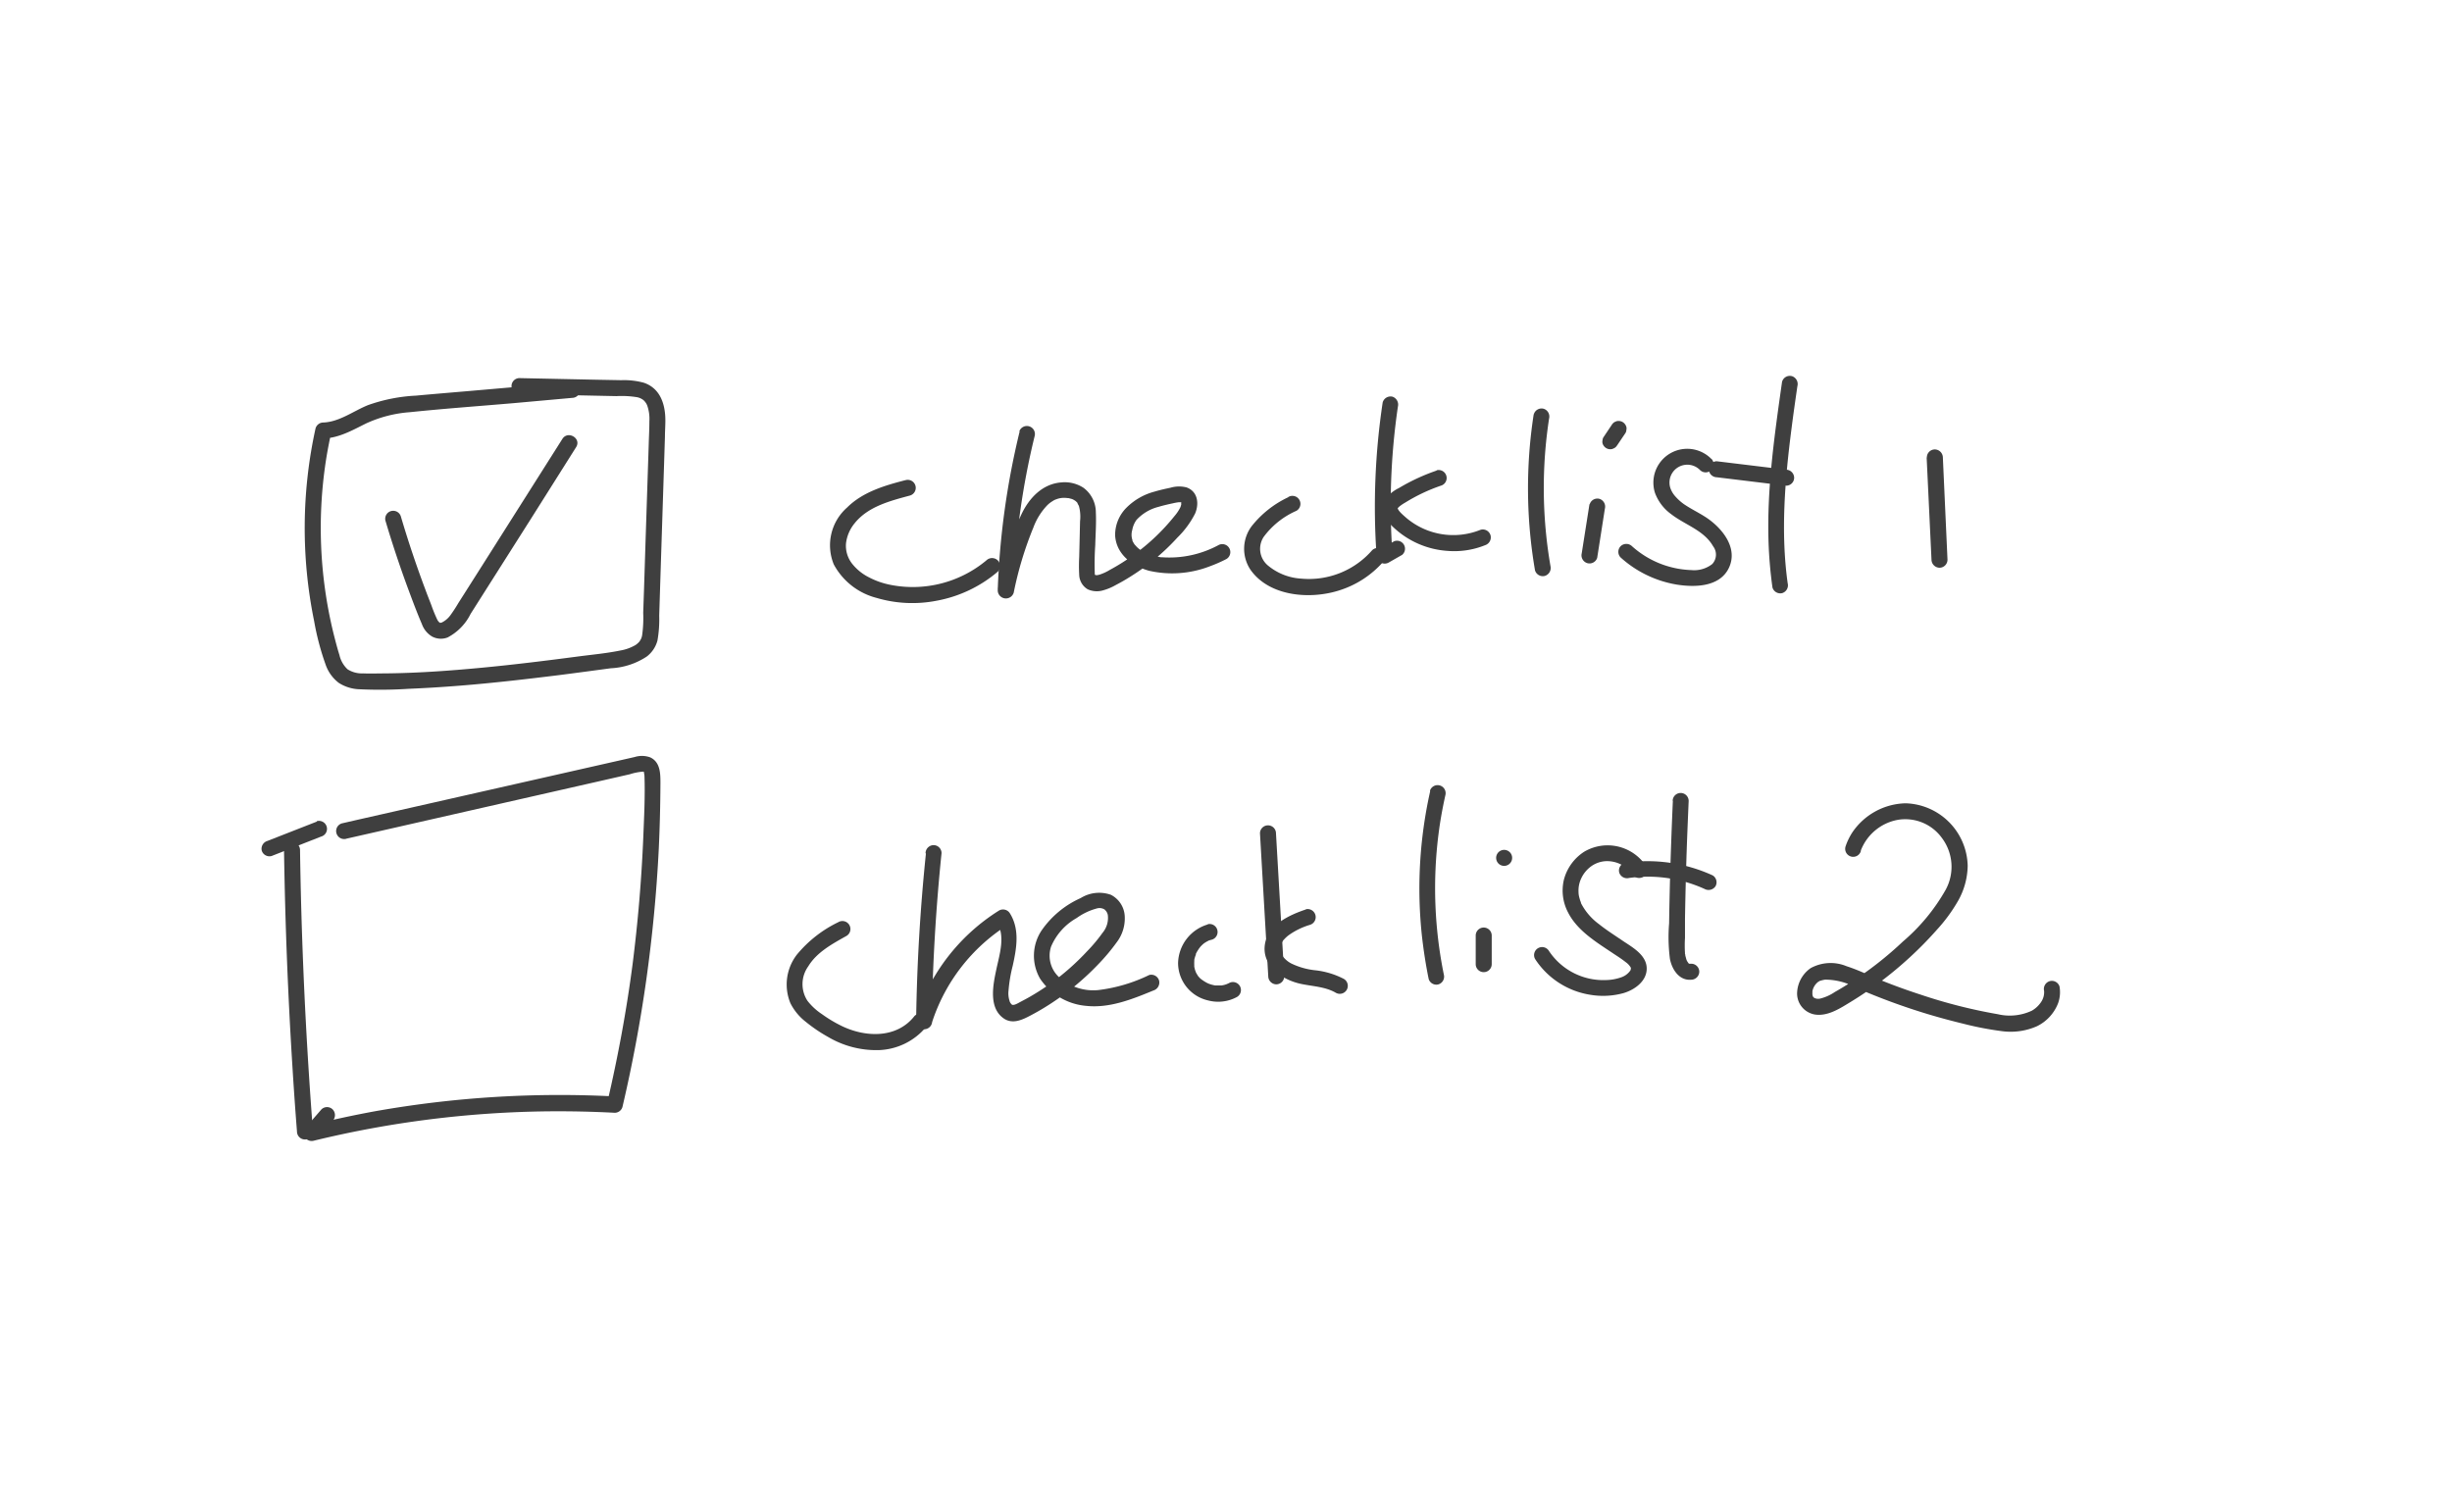 <svg xmlns="http://www.w3.org/2000/svg" width="300" height="185" viewBox="0 0 300 185">
  <g id="HowToUSe_-_CheckBox" data-name="HowToUSe - CheckBox" transform="translate(-428 -713)">
    <rect id="Rectangle_841" data-name="Rectangle 841" width="300" height="185" transform="translate(428 713)" fill="none"/>
    <g id="HowToUSe_-_CheckBox-2" data-name="HowToUSe - CheckBox" transform="translate(459.971 759.007)">
      <g id="Layer_2" data-name="Layer 2" transform="translate(0.029 -0.007)">
        <path id="Path_2093" data-name="Path 2093" d="M23.225,21.576q1.26,4.256,2.807,8.428c.529,1.423,1.058,2.846,1.658,4.237a2.905,2.905,0,0,0,1.247,1.515,2.285,2.285,0,0,0,1.893.111,6.5,6.5,0,0,0,2.814-2.886l2.442-3.852,4.929-7.769,5.549-8.8c.653-1.071-1.018-2.05-1.691-.992L35.642,26.146l-2.311,3.643-1.182,1.861a17.405,17.405,0,0,1-.979,1.5,2.879,2.879,0,0,1-1.038.881,1.1,1.1,0,0,1-.157.039s.118,0,0,0h-.091a1.031,1.031,0,0,1-.326-.4,17.874,17.874,0,0,1-.712-1.743c-.248-.653-.5-1.266-.731-1.906q-1.665-4.426-3-8.95a.979.979,0,0,0-1.887.522Z" transform="translate(-8.066 -3.854)" fill="#3f3f3f"/>
        <path id="Path_2094" data-name="Path 2094" d="M40.866.893,28.129,2c-2.128.183-4.263.359-6.391.555a20.505,20.505,0,0,0-5.875,1.162c-1.782.718-3.5,2.056-5.471,2.128a.992.992,0,0,0-.947.718,56.8,56.8,0,0,0-.176,23.567,32.315,32.315,0,0,0,1.417,5.366,4.746,4.746,0,0,0,1.612,2.22,4.988,4.988,0,0,0,2.572.777,53.872,53.872,0,0,0,5.986-.059c2.069-.085,4.132-.215,6.2-.379,4.1-.326,8.186-.8,12.267-1.306,2.083-.268,4.172-.548,6.254-.829a8.7,8.7,0,0,0,4.394-1.436,3.623,3.623,0,0,0,1.306-1.958,14.82,14.82,0,0,0,.215-3.042l.2-6.319.4-12.4.1-3.16c0-.862.091-1.73.033-2.611-.118-1.756-.8-3.4-2.611-4.015A9.179,9.179,0,0,0,46.839.665L43.66.606l-6.2-.131L34.357.41a.98.98,0,0,0,0,1.958l11.908.248a11.751,11.751,0,0,1,2.54.137,1.848,1.848,0,0,1,.751.346,1.769,1.769,0,0,1,.464.653,4.922,4.922,0,0,1,.268,1.958c0,.927-.052,1.848-.078,2.775L49.823,20.3l-.189,5.921-.1,2.912A15.12,15.12,0,0,1,49.4,31.9a1.815,1.815,0,0,1-.144.45s-.2.326-.131.235a2.291,2.291,0,0,1-.353.359,1.678,1.678,0,0,1-.313.209,5.542,5.542,0,0,1-1.723.594c-1.717.353-3.493.509-5.223.738-3.917.516-7.834,1-11.751,1.371s-7.834.653-11.751.692c-.914,0-1.834.039-2.755,0a3.264,3.264,0,0,1-1.893-.5,3.414,3.414,0,0,1-.992-1.737c-.274-.868-.5-1.75-.718-2.611a54.264,54.264,0,0,1-.823-21.916c.157-.9.333-1.8.529-2.7l-.94.718c1.919-.072,3.558-1.025,5.223-1.848a15.472,15.472,0,0,1,5.327-1.371c4.2-.437,8.415-.738,12.626-1.1l7.253-.653a1,1,0,0,0,.979-.979.986.986,0,0,0-.979-.979Z" transform="translate(-2.838 -0.138)" fill="#3f3f3f"/>
        <path id="Path_2095" data-name="Path 2095" d="M115.777,19.525c-2.533.653-5.223,1.443-7.135,3.349a6.159,6.159,0,0,0-1.632,6.959,8.285,8.285,0,0,0,5.223,4.1,15.433,15.433,0,0,0,7.3.359,15.968,15.968,0,0,0,7.54-3.564.992.992,0,0,0,0-1.384,1,1,0,0,0-1.391,0,14.062,14.062,0,0,1-11.705,3,9.636,9.636,0,0,1-2.677-.934,6.13,6.13,0,0,1-2.043-1.658,3.551,3.551,0,0,1-.751-2.481,4.746,4.746,0,0,1,1.077-2.494c1.645-2.037,4.335-2.716,6.75-3.369a.979.979,0,0,0-.522-1.887Z" transform="translate(-36.999 -6.764)" fill="#3f3f3f"/>
        <path id="Path_2096" data-name="Path 2096" d="M140.683,10.011a95.832,95.832,0,0,0-2.69,19.494,1,1,0,0,0,1.958.261,43.348,43.348,0,0,1,2.415-7.991,7.88,7.88,0,0,1,1.723-2.735,3.264,3.264,0,0,1,.588-.45,1.815,1.815,0,0,1,.49-.248,2.65,2.65,0,0,1,1.24-.157c.046,0,.287.039.137,0a2.852,2.852,0,0,1,.339.078,1.306,1.306,0,0,1,.516.222c.039,0,.222.163.111.072a1.552,1.552,0,0,1,.235.228h0l.039.131a1.832,1.832,0,0,1,.144.261,4.955,4.955,0,0,1,.137,1.861l-.052,2.246-.052,2.161a19.436,19.436,0,0,0,0,2.135A2.135,2.135,0,0,0,149,29.361a2.69,2.69,0,0,0,1.808.15,6.744,6.744,0,0,0,1.652-.685q.842-.437,1.645-.94a28.272,28.272,0,0,0,3.121-2.233,26.572,26.572,0,0,0,2.742-2.611,11.248,11.248,0,0,0,2.18-2.964c.509-1.208.32-2.7-1.058-3.186a3.7,3.7,0,0,0-1.958.039c-.653.137-1.306.281-1.958.477a7.586,7.586,0,0,0-3.388,1.926,4.726,4.726,0,0,0-1.43,3.421c.124,2.311,2.083,3.773,4.165,4.341a12.769,12.769,0,0,0,7.455-.561,17.378,17.378,0,0,0,1.991-.875.98.98,0,1,0-.992-1.691,12.652,12.652,0,0,1-6.848,1.475h-.157l-.326-.059c-.229-.046-.457-.1-.685-.163a4.413,4.413,0,0,1-1.149-.464,3.081,3.081,0,0,1-.92-.712s-.183-.209-.1-.1a2.224,2.224,0,0,1-.163-.242,2.428,2.428,0,0,1-.137-.255s-.065-.15,0-.065l-.039-.111a2.056,2.056,0,0,1,0-1.162,3.01,3.01,0,0,1,.516-1.234,5.464,5.464,0,0,1,2.7-1.606c.588-.176,1.195-.313,1.8-.444a6.274,6.274,0,0,1,.653-.118h.326c-.052,0-.1-.072,0,0a.189.189,0,0,1,0,.039c-.052,0,0,0,0,.059v.033c-.039.163,0,0,0,.15l-.091.3a5.066,5.066,0,0,1-.757,1.136,25.369,25.369,0,0,1-4.9,4.668,25.056,25.056,0,0,1-2.99,1.893,5.823,5.823,0,0,1-1.26.581,1.809,1.809,0,0,1-.326.065h-.157c.17,0-.163-.065-.091-.033h0a34.355,34.355,0,0,1,.052-3.662c.033-1.306.137-2.664.072-3.982a3.747,3.747,0,0,0-1.521-3.023,4.217,4.217,0,0,0-2.7-.653c-2.3.176-3.917,1.887-4.864,3.865a37.047,37.047,0,0,0-2.481,7.181q-.245.979-.45,1.958l1.926.261a92.61,92.61,0,0,1,2.611-18.971.983.983,0,0,0-1.893-.522Z" transform="translate(-47.922 -3.243)" fill="#3f3f3f"/>
        <path id="Path_2097" data-name="Path 2097" d="M189.578,22.649a12.469,12.469,0,0,0-4.472,3.538,4.615,4.615,0,0,0-.15,5.34c2.3,3.264,7.227,3.649,10.752,2.559a11.927,11.927,0,0,0,5.51-3.558,1,1,0,0,0,0-1.384.986.986,0,0,0-1.384,0,10.249,10.249,0,0,1-8.67,3.467,7,7,0,0,1-4.074-1.606,2.657,2.657,0,0,1-.529-3.486,9.928,9.928,0,0,1,4-3.2.979.979,0,1,0-.986-1.691Z" transform="translate(-63.96 -7.799)" fill="#3f3f3f"/>
        <path id="Path_2098" data-name="Path 2098" d="M209.634,4.6a85.977,85.977,0,0,0-.744,18.736.992.992,0,0,0,1.469.849l1.658-.947a.979.979,0,0,0-.979-1.665l-1.652.947,1.462.816A83.237,83.237,0,0,1,211.5,5.091a1.025,1.025,0,0,0-.653-1.208,1,1,0,0,0-1.214.718Z" transform="translate(-72.467 -1.333)" fill="#3f3f3f"/>
        <path id="Path_2099" data-name="Path 2099" d="M216.735,17.7a24.278,24.278,0,0,0-4.635,2.148,4.661,4.661,0,0,0-1.821,1.567,2.2,2.2,0,0,0,.444,2.5,10.68,10.68,0,0,0,7.37,3.623,10.112,10.112,0,0,0,4.57-.705,1,1,0,0,0,.653-1.2.986.986,0,0,0-1.208-.685,8.9,8.9,0,0,1-9.14-1.488c-.326-.294-.894-.751-1.012-1.129,0,.033-.059.137,0,0a1.051,1.051,0,0,1,.189-.209,4.786,4.786,0,0,1,.718-.49,21.465,21.465,0,0,1,4.354-2.069.979.979,0,1,0-.522-1.887Z" transform="translate(-72.949 -6.117)" fill="#3f3f3f"/>
        <path id="Path_2100" data-name="Path 2100" d="M238.072,6.845a59.289,59.289,0,0,0,.163,19.063.992.992,0,0,0,1.208.685,1.012,1.012,0,0,0,.685-1.208,56.176,56.176,0,0,1-.17-18.044,1,1,0,0,0-.653-1.2.986.986,0,0,0-1.208.653Z" transform="translate(-82.43 -2.114)" fill="#3f3f3f"/>
        <path id="Path_2101" data-name="Path 2101" d="M248.381,23.683l-.947,6.013a1,1,0,0,0,.685,1.2.986.986,0,0,0,1.208-.653l.94-6.013a1,1,0,0,0-.653-1.2.979.979,0,0,0-1.2.653Z" transform="translate(-85.911 -7.978)" fill="#3f3f3f"/>
        <path id="Path_2102" data-name="Path 2102" d="M253.132,11.42l1.005-1.495a.653.653,0,0,0,.111-.366.725.725,0,0,0,0-.392,1.038,1.038,0,0,0-.45-.588,1.018,1.018,0,0,0-.757-.1l-.235.1a1.051,1.051,0,0,0-.346.353l-1.005,1.5a.731.731,0,0,0-.118.366.8.8,0,0,0,0,.392,1.025,1.025,0,0,0,.45.581.96.96,0,0,0,.757.1l.229-.1a.914.914,0,0,0,.353-.353Z" transform="translate(-87.267 -2.929)" fill="#3f3f3f"/>
        <path id="Path_2103" data-name="Path 2103" d="M265.681,14.895a4.139,4.139,0,0,0-6.887,4.172,5.608,5.608,0,0,0,2,2.611c1.684,1.306,4,1.958,5.112,3.917a1.684,1.684,0,0,1-.111,2.174,3.584,3.584,0,0,1-2.546.738,11.425,11.425,0,0,1-7.273-2.925,1,1,0,0,0-1.384,0,.986.986,0,0,0,0,1.384,13.559,13.559,0,0,0,6.861,3.316c2.167.346,5.184.313,6.339-1.958,1.253-2.474-.764-4.955-2.755-6.267-.888-.581-1.848-1.031-2.722-1.632a6.038,6.038,0,0,1-1.025-.927,2.925,2.925,0,0,1-.607-1.005,2.18,2.18,0,0,1,3.636-2.213.979.979,0,0,0,1.384-1.384Z" transform="translate(-88.306 -4.739)" fill="#3f3f3f"/>
        <path id="Path_2104" data-name="Path 2104" d="M284.1.709c-.914,6.47-1.861,13-1.658,19.526a52.823,52.823,0,0,0,.483,5.654.992.992,0,0,0,1.208.685,1,1,0,0,0,.653-1.208c-.868-6.241-.339-12.6.457-18.821.222-1.763.477-3.525.731-5.288A1.012,1.012,0,0,0,285.318.03a.986.986,0,0,0-1.208.653Z" transform="translate(-98.066 0.007)" fill="#3f3f3f"/>
        <path id="Path_2105" data-name="Path 2105" d="M280.726,17.031,272.239,16a.979.979,0,0,0-.979.979,1,1,0,0,0,.979.979l8.487,1.031a.979.979,0,0,0,.979-.979A1,1,0,0,0,280.726,17.031Z" transform="translate(-94.192 -5.55)" fill="#3f3f3f"/>
        <path id="Path_2106" data-name="Path 2106" d="M312.09,14.759l.594,12.521a1,1,0,0,0,.979.979.986.986,0,0,0,.979-.979l-.568-12.521a1,1,0,0,0-.979-.979.979.979,0,0,0-.979.979Z" transform="translate(-108.367 -4.779)" fill="#3f3f3f"/>
        <path id="Path_2107" data-name="Path 2107" d="M4.24,88.326q.2,13.448,1.051,26.877.235,3.8.535,7.6a.979.979,0,0,0,1.958,0Q6.747,109.386,6.362,95.938c-.072-2.54-.124-5.072-.163-7.612A.98.98,0,0,0,4.24,88.326Z" transform="translate(-1.491 -30.331)" fill="#3f3f3f"/>
        <path id="Path_2108" data-name="Path 2108" d="M13.094,81.376l30.931-7.031,3.806-.868a6.972,6.972,0,0,1,1.619-.32c-.059,0,.124.039.1,0s0-.078,0,.039.059.32.065.483c.091,2.5-.046,5.033-.144,7.527q-.326,7.775-1.306,15.5c-.744,5.686-1.789,11.34-3.094,16.921l.94-.718a129.2,129.2,0,0,0-29.338,1.808q-4.087.751-8.056,1.743l.94,1.619,1.913-2.194a1,1,0,0,0,0-1.384.979.979,0,0,0-1.384,0L8.178,116.7a.986.986,0,0,0,.953,1.632,126.806,126.806,0,0,1,28.646-3.6q4.106-.039,8.2.176a.986.986,0,0,0,.947-.718q1.821-7.775,2.931-15.668c.738-5.3,1.253-10.641,1.515-15.988q.183-3.969.2-7.938c0-1.182,0-2.611-1.26-3.186a2.984,2.984,0,0,0-1.893-.039l-1.958.444L30.5,75.429l-15.942,3.61-1.958.45a.979.979,0,0,0,.522,1.887Z" transform="translate(-2.766 -24.725)" fill="#3f3f3f"/>
        <path id="Path_2109" data-name="Path 2109" d="M6.787,83.5.735,85.869a1,1,0,0,0-.679,1.188.986.986,0,0,0,1.2.653l6.052-2.376a.979.979,0,1,0-.522-1.887Z" transform="translate(-0.029 -28.95)" fill="#3f3f3f"/>
        <path id="Path_2110" data-name="Path 2110" d="M104.8,102.318a15.007,15.007,0,0,0-5.118,4.008,5.986,5.986,0,0,0-.777,5.921,6.691,6.691,0,0,0,1.893,2.291,18.73,18.73,0,0,0,2.716,1.841,11.575,11.575,0,0,0,6.156,1.612,7.867,7.867,0,0,0,5.8-2.788,1.012,1.012,0,0,0,0-1.384.979.979,0,0,0-1.384,0c-2.115,2.716-5.875,2.657-8.833,1.253a16.237,16.237,0,0,1-2.487-1.482,7.429,7.429,0,0,1-1.763-1.619,3.729,3.729,0,0,1,.085-4.23c1.051-1.743,2.977-2.768,4.694-3.734a.979.979,0,0,0-.986-1.691Z" transform="translate(-34.2 -35.477)" fill="#3f3f3f"/>
        <path id="Path_2111" data-name="Path 2111" d="M123.9,89c-.7,6.757-1.1,13.553-1.195,20.349a.988.988,0,1,0,1.958.261,22.2,22.2,0,0,1,9.251-11.888l-1.338-.353c1.058,1.71.359,3.845-.046,5.738s-1.005,4.72.868,6.045c1.116.79,2.35.163,3.408-.4a30.273,30.273,0,0,0,2.925-1.769,31.9,31.9,0,0,0,5.223-4.407,24.283,24.283,0,0,0,2.272-2.7,4.818,4.818,0,0,0,1-3.225,3.107,3.107,0,0,0-1.691-2.611,4.283,4.283,0,0,0-3.7.4,11.509,11.509,0,0,0-4.8,3.989,5.588,5.588,0,0,0-.163,5.875,7.553,7.553,0,0,0,5.66,3.329c2.853.3,5.634-.823,8.213-1.887a1.018,1.018,0,0,0,.685-1.208.992.992,0,0,0-1.208-.685,19.6,19.6,0,0,1-6.261,1.848,6.248,6.248,0,0,1-4.57-1.41,3.564,3.564,0,0,1-1.175-3.917,7.284,7.284,0,0,1,3.127-3.493,7.658,7.658,0,0,1,2.455-1.169,1.175,1.175,0,0,1,.979.137s.137.144.17.189a1.11,1.11,0,0,1,.209.47,2.833,2.833,0,0,1-.653,2.194,18.883,18.883,0,0,1-1.861,2.226,30.271,30.271,0,0,1-4.42,3.917c-.816.581-1.665,1.129-2.533,1.632-.392.228-.8.444-1.2.653-.3.157-.757.457-1.045.366-.111,0,.1.1-.065-.039.17.15-.176-.228-.052-.065a.953.953,0,0,1-.209-.424,2.911,2.911,0,0,1-.111-1.188,18.07,18.07,0,0,1,.516-3.062c.47-2.128.881-4.433-.339-6.4a.986.986,0,0,0-1.338-.353A24.057,24.057,0,0,0,122.7,109.027l1.919.261c.1-6.8.5-13.592,1.195-20.349a.979.979,0,0,0-.979-.979,1,1,0,0,0-.979.979Z" transform="translate(-42.616 -30.532)" fill="#3f3f3f"/>
        <path id="Path_2112" data-name="Path 2112" d="M175.449,102.8a5.053,5.053,0,0,0-3.649,4.733,4.713,4.713,0,0,0,3.675,4.57,4.818,4.818,0,0,0,3.532-.424.98.98,0,1,0-.992-1.691l-.209.1c.144-.065-.039,0-.1.039a3.22,3.22,0,0,1-.6.144h-.764a5.539,5.539,0,0,1-.568-.137l-.255-.091c.157.059-.091-.039-.137-.065-.163-.078-.313-.176-.464-.268l-.111-.078h0a2.438,2.438,0,0,1-.268-.2,2.5,2.5,0,0,1-.183-.189l-.091-.1h0c-.111-.163-.2-.326-.3-.5h0a.155.155,0,0,0-.046-.131l-.078-.261-.059-.268v.039a1.6,1.6,0,0,1,0-.183,5.022,5.022,0,0,1,0-.542h0v-.131a1.358,1.358,0,0,1,.072-.313,2.048,2.048,0,0,1,.085-.261c.033-.085.1-.248,0-.1a3.637,3.637,0,0,1,.281-.522l.1-.157.059-.085.163-.209a4.121,4.121,0,0,1,.464-.431c-.131.1.091-.059.137-.085a3.565,3.565,0,0,1,.313-.176l.117-.059c-.091.046-.052,0,0,0a3.605,3.605,0,0,1,.353-.1.979.979,0,0,0-.522-1.887Z" transform="translate(-59.663 -35.669)" fill="#3f3f3f"/>
        <path id="Path_2113" data-name="Path 2113" d="M187.15,85.229l1.012,17.5a1,1,0,0,0,.979.979.986.986,0,0,0,.979-.979l-1.012-17.5a.979.979,0,1,0-1.958,0Z" transform="translate(-64.992 -29.244)" fill="#3f3f3f"/>
        <path id="Path_2114" data-name="Path 2114" d="M193.1,99.98c-1.959.653-4.57,1.815-5.02,4.119-.529,2.722,2.017,4.5,4.374,5,1.423.307,2.977.339,4.263,1.084a.98.98,0,0,0,.992-1.691,9.936,9.936,0,0,0-3.44-1.051,8.813,8.813,0,0,1-3-.842,3.082,3.082,0,0,1-.973-.8,1.809,1.809,0,0,1-.333-.888,1.622,1.622,0,0,1,0-.307c0,.15,0-.085,0-.131a2.282,2.282,0,0,1,.072-.248c-.013.033,0-.059.033-.059a1.4,1.4,0,0,1,.091-.17,1.247,1.247,0,0,1,.261-.359,4.173,4.173,0,0,1,.5-.464,8.761,8.761,0,0,1,2.67-1.306.987.987,0,0,0-.555-1.893Z" transform="translate(-65.291 -34.692)" fill="#3f3f3f"/>
        <path id="Path_2115" data-name="Path 2115" d="M218.347,77.443a54.374,54.374,0,0,0-1,17.829c.2,1.73.464,3.453.816,5.164a.979.979,0,0,0,1.2.653.992.992,0,0,0,.653-1.2,52.879,52.879,0,0,1-.653-17.176c.2-1.6.49-3.2.842-4.779a.983.983,0,0,0-1.887-.548Z" transform="translate(-75.364 -26.622)" fill="#3f3f3f"/>
        <path id="Path_2116" data-name="Path 2116" d="M227.58,104.389v3.5a.979.979,0,0,0,1.959,0v-3.5a.979.979,0,0,0-1.959,0Z" transform="translate(-79.028 -35.896)" fill="#3f3f3f"/>
        <path id="Path_2117" data-name="Path 2117" d="M232.389,90.808a.979.979,0,1,0-.979-.979A.979.979,0,0,0,232.389,90.808Z" transform="translate(-80.358 -30.841)" fill="#3f3f3f"/>
        <path id="Path_2118" data-name="Path 2118" d="M252.211,90.519a5.634,5.634,0,0,0-7.553-1.743A5.817,5.817,0,0,0,242.17,92.2a5.751,5.751,0,0,0,.509,4.015c1.162,2.285,3.558,3.688,5.608,5.072.5.326,1,.653,1.462,1.018a2.1,2.1,0,0,1,.6.653c.059.118,0,.052,0,.176s0,.065-.052.183a2.239,2.239,0,0,1-1.182.855,5.876,5.876,0,0,1-1.769.313,7.991,7.991,0,0,1-7-3.551.98.98,0,0,0-1.691.992,9.877,9.877,0,0,0,6.7,4.354,9.407,9.407,0,0,0,4.113-.2c1.358-.4,2.853-1.462,2.833-3.029s-1.612-2.5-2.775-3.264c-1.012-.692-2.161-1.417-3.042-2.128a7.338,7.338,0,0,1-2.213-2.566s-.078-.17,0-.046a.621.621,0,0,0-.072-.189,3.759,3.759,0,0,1-.118-.385,2.749,2.749,0,0,1-.124-.79,3.506,3.506,0,0,1,.339-1.658,3.819,3.819,0,0,1,1.247-1.488,3.388,3.388,0,0,1,1.71-.6,3.767,3.767,0,0,1,3.264,1.573,1,1,0,0,0,1.345.353.986.986,0,0,0,.346-1.306Z" transform="translate(-82.827 -30.545)" fill="#3f3f3f"/>
        <path id="Path_2119" data-name="Path 2119" d="M264.247,79.127q-.222,4.988-.359,9.969c-.039,1.678-.078,3.356-.1,5.033a20.767,20.767,0,0,0,.1,4.367c.261,1.306,1.136,2.67,2.611,2.54a1,1,0,0,0,.979-.979.986.986,0,0,0-.979-.979h-.137a.241.241,0,0,1-.117,0h0s-.124-.091-.039,0-.033-.039-.052-.065h0l-.1-.15a1.215,1.215,0,0,1-.2-.483,3.39,3.39,0,0,1-.091-.346.273.273,0,0,0-.033-.157c-.059-.32,0,.091,0-.091a14.859,14.859,0,0,1,0-1.867q0-1.175,0-2.35.078-4.57.235-9.14.1-2.611.215-5.268a.979.979,0,1,0-1.958,0Z" transform="translate(-91.573 -27.137)" fill="#3f3f3f"/>
        <path id="Path_2120" data-name="Path 2120" d="M265.9,92.713a19.147,19.147,0,0,0-10.752-1.541.973.973,0,0,0-.686,1.2,1,1,0,0,0,1.2.653,16.778,16.778,0,0,1,9.244,1.345,1.018,1.018,0,0,0,1.345-.353A.992.992,0,0,0,265.9,92.713Z" transform="translate(-88.348 -31.578)" fill="#3f3f3f"/>
        <path id="Path_2121" data-name="Path 2121" d="M295.6,85.917a6,6,0,0,1,4.531-3.773,5.523,5.523,0,0,1,5.379,2.194,5.876,5.876,0,0,1,.47,6.378,23.565,23.565,0,0,1-5.223,6.319,43.453,43.453,0,0,1-6.528,5.092c-.594.379-1.195.744-1.808,1.09a5.562,5.562,0,0,1-1.821.81,1.1,1.1,0,0,1-.614-.059l-.117-.065c-.137-.072.124.072,0,0a.521.521,0,0,1-.085-.085c.124.124,0,0,0,0-.118-.183,0,.052-.052-.1s-.059-.366-.046-.144a2.215,2.215,0,0,1,0-.294.871.871,0,0,1,0-.131v-.046a1.959,1.959,0,0,1,.477-.927,2.5,2.5,0,0,1,.235-.215c-.131.1.1-.052.137-.078s.189-.1.091-.052.039,0,.052,0a4.03,4.03,0,0,1,.555-.131,7.86,7.86,0,0,1,3.878,1.031,79.214,79.214,0,0,0,8.7,3.192c1.436.431,2.892.823,4.348,1.175a38.94,38.94,0,0,0,4.57.888,8.01,8.01,0,0,0,4.42-.581,5.223,5.223,0,0,0,2.611-2.866,4.022,4.022,0,0,0,.157-2,.979.979,0,0,0-1.2-.653,1,1,0,0,0-.685,1.2,2.161,2.161,0,0,1-.366,1.351,3.4,3.4,0,0,1-1.136,1.064,6.376,6.376,0,0,1-4.159.431,63.748,63.748,0,0,1-9.42-2.389c-1.547-.5-3.081-1.051-4.57-1.645s-2.97-1.345-4.518-1.841a5.081,5.081,0,0,0-4.394.235,3.871,3.871,0,0,0-1.658,3.01,2.611,2.611,0,0,0,2.161,2.664c1.619.255,3.14-.783,4.459-1.58a45.781,45.781,0,0,0,7.214-5.458,44.479,44.479,0,0,0,3.205-3.264,19.807,19.807,0,0,0,2.67-3.63,9,9,0,0,0,1.162-4.27,7.834,7.834,0,0,0-7.586-7.645,8.089,8.089,0,0,0-6.528,3.564,7.468,7.468,0,0,0-.836,1.737.979.979,0,1,0,1.887.522Z" transform="translate(-99.937 -27.811)" fill="#3f3f3f"/>
      </g>
    </g>
  </g>
</svg>
